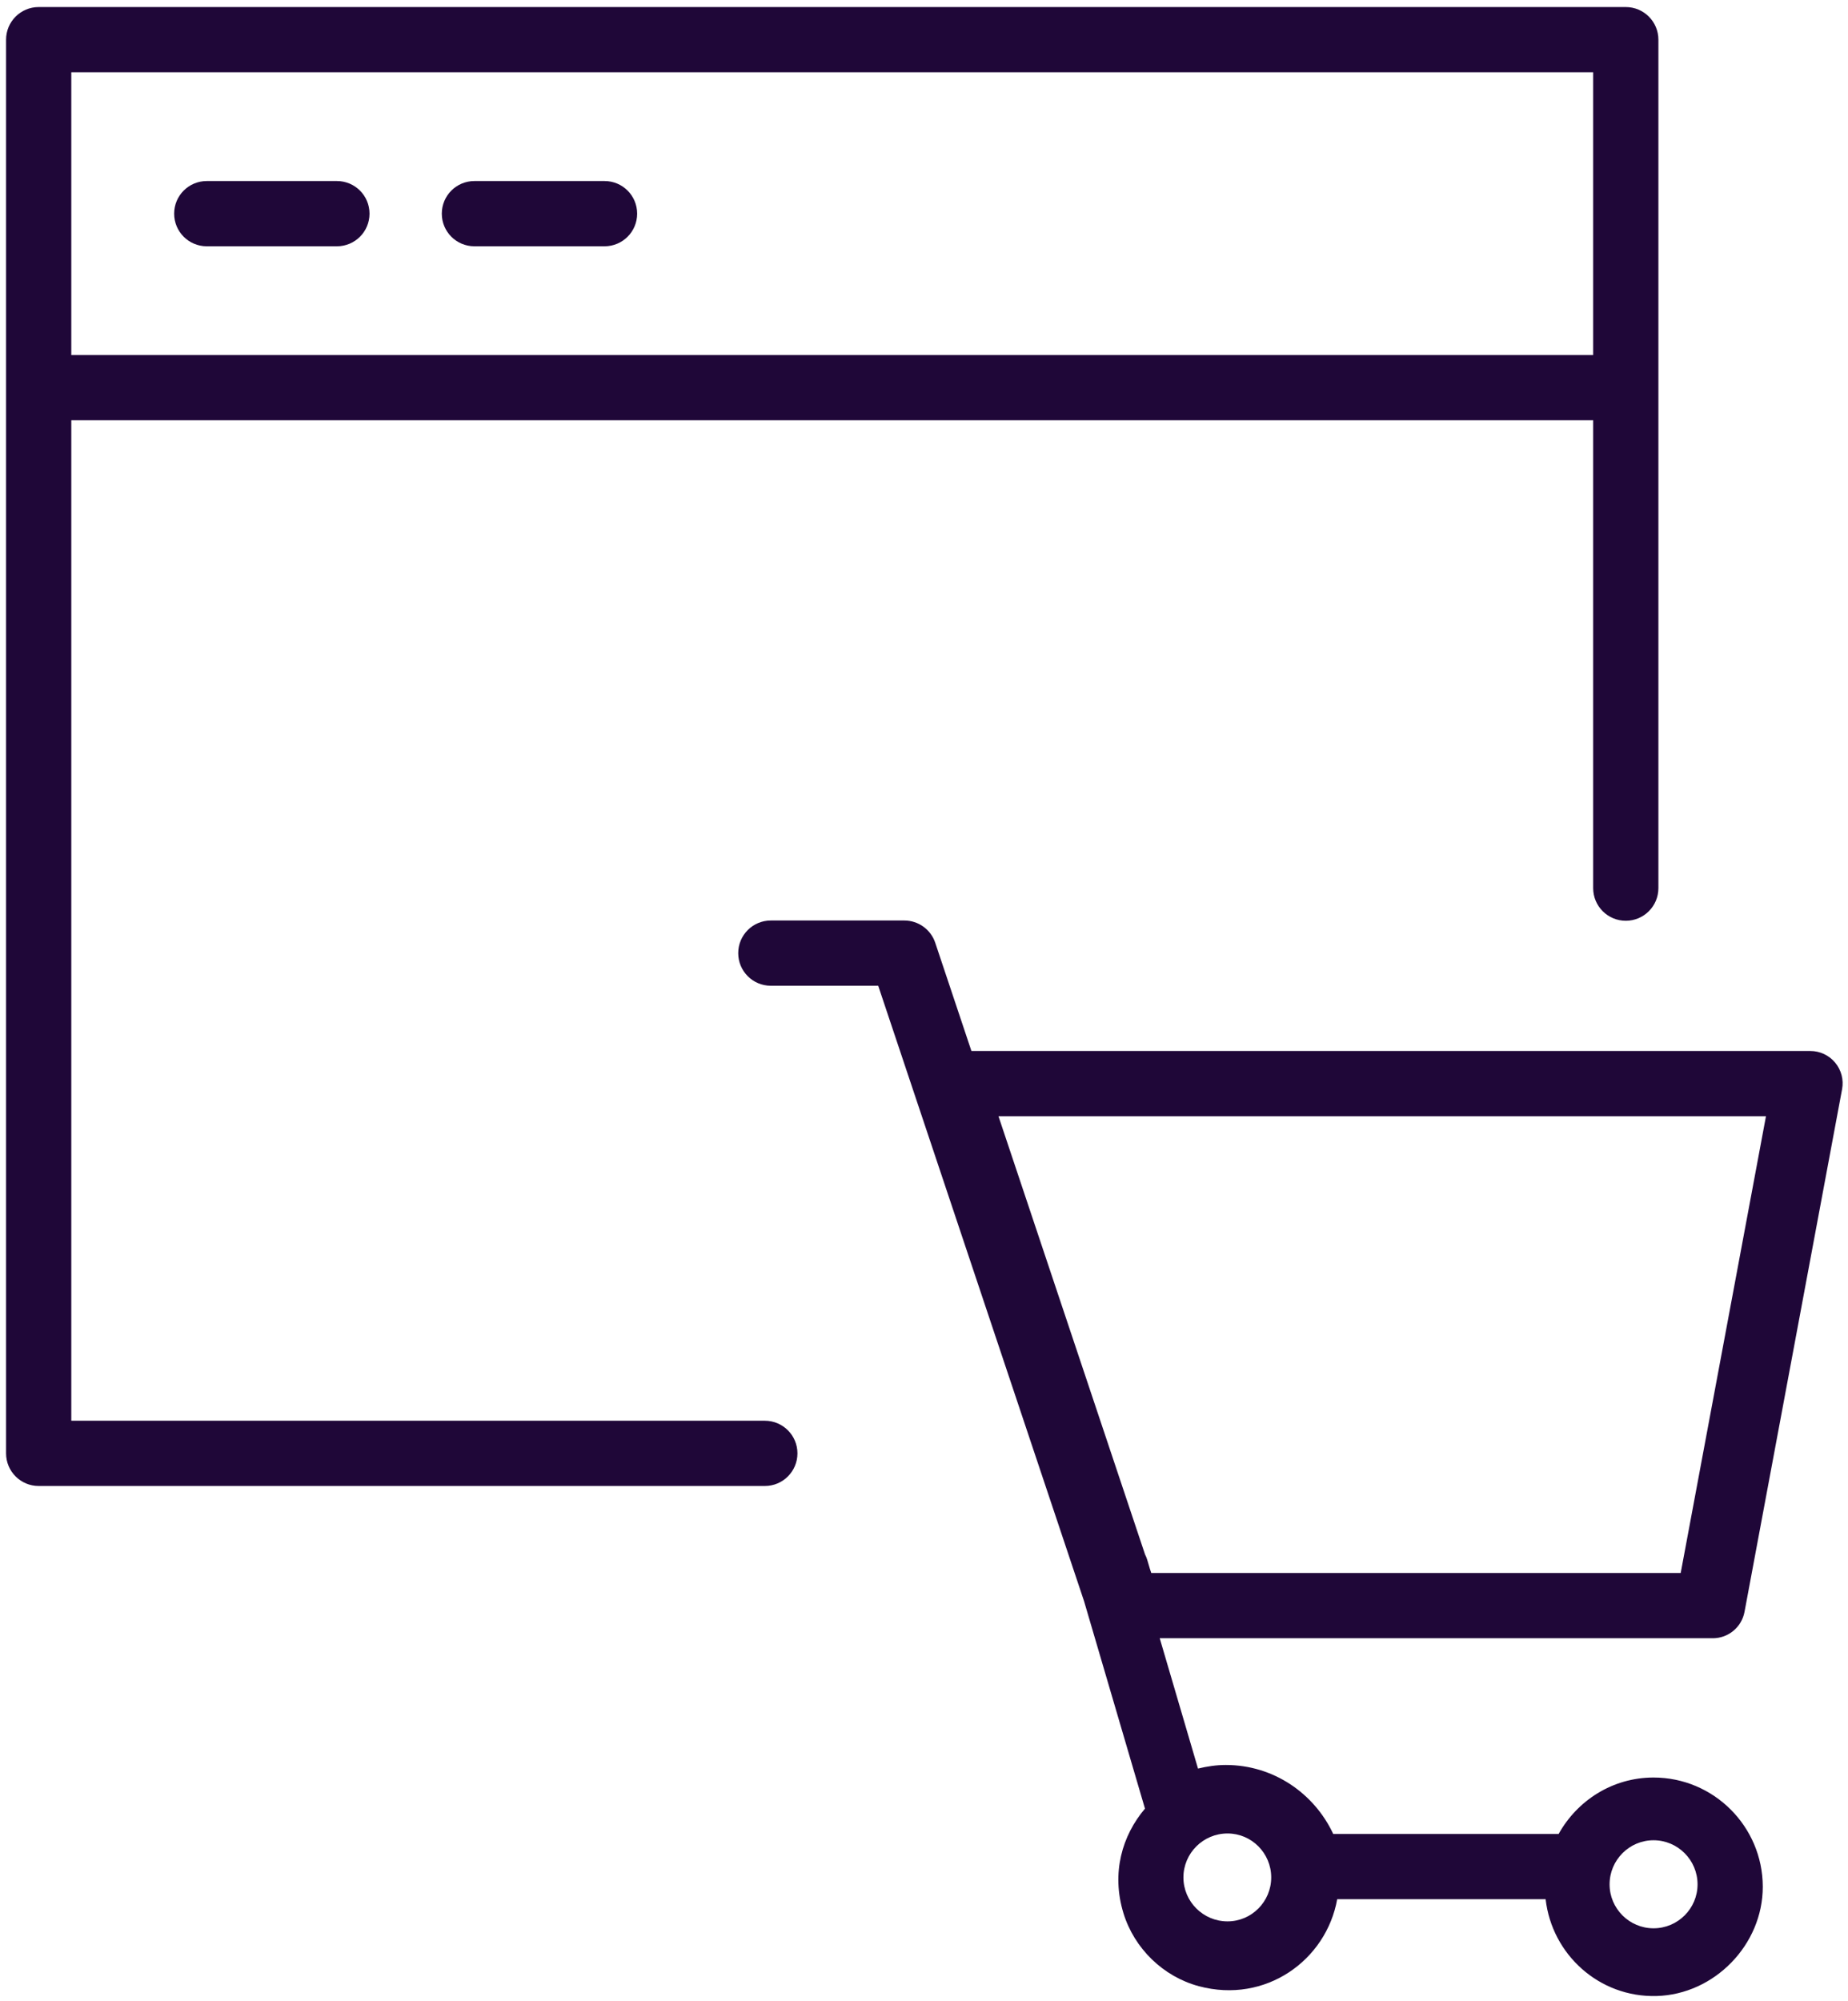 <?xml version="1.0" encoding="UTF-8"?>
<svg width="85px" height="92px" viewBox="0 0 85 92" version="1.1" xmlns="http://www.w3.org/2000/svg" xmlns:xlink="http://www.w3.org/1999/xlink">
    <!-- Generator: Sketch 48.2 (47327) - http://www.bohemiancoding.com/sketch -->
    <title>Group 2</title>
    <desc>Created with Sketch.</desc>
    <defs></defs>
    <g id="Desktop-HD" stroke="none" stroke-width="1" fill="none" fill-rule="evenodd" transform="translate(-659, -288)">
        <g id="Group-2" transform="translate(659, 288)" fill="#1F0738">
            <path d="M58.47,86.322 C58.47,87.436 57.57,88.343 56.461,88.343 C55.342,88.343 54.432,87.436 54.432,86.322 C54.432,85.208 55.342,84.301 56.461,84.301 C57.569,84.3 58.47,85.207 58.47,86.322 Z M76.055,84.613 C77.172,84.613 78.08,85.523 78.08,86.641 C78.08,87.754 77.172,88.661 76.055,88.661 C74.942,88.661 74.034,87.755 74.034,86.641 C74.034,85.523 74.941,84.613 76.055,84.613 Z M81.227,51.324 L77.305,72.324 L52.953,72.324 L52.892,72.139 L52.765,71.711 C52.741,71.627 52.706,71.548 52.667,71.472 L45.926,51.324 L81.227,51.324 Z M49.863,73.624 L52.664,83.159 C51.614,84.397 51.109,86.112 51.673,87.963 C52.169,89.587 53.503,90.885 55.144,91.324 C58.216,92.145 61.003,90.128 61.505,87.324 L71.092,87.324 C71.383,89.867 73.557,91.846 76.193,91.775 C78.857,91.703 81.084,89.413 81.08,86.748 C81.075,83.98 78.824,81.729 76.055,81.729 C74.172,81.729 72.548,82.784 71.69,84.324 L61.323,84.324 C60.45,82.456 58.572,81.152 56.383,81.152 C55.94,81.152 55.516,81.218 55.103,81.317 L53.342,75.324 L78.781,75.324 L78.781,75.325 C79.495,75.325 80.108,74.816 80.24,74.114 L84.728,50.08 C84.809,49.647 84.692,49.199 84.411,48.861 C84.129,48.52 83.711,48.324 83.27,48.324 L44.681,48.324 L43.017,43.348 C42.813,42.737 42.24,42.324 41.595,42.324 L35.455,42.324 C34.626,42.324 33.955,42.995 33.955,43.824 C33.955,44.654 34.626,45.324 35.455,45.324 L40.394,45.324 L49.863,73.624 Z" id="Fill-16"></path>
            <path d="M3.279,16.324 L73.279,16.324 L73.279,3.324 L3.279,3.324 L3.279,16.324 Z M35.179,65.324 L3.279,65.324 L3.279,19.324 L73.279,19.324 L73.279,40.836 C73.279,41.666 73.951,42.336 74.779,42.336 C75.607,42.336 76.279,41.666 76.279,40.836 L76.279,1.824 C76.279,0.996 75.607,0.324 74.779,0.324 L1.779,0.324 C0.95,0.324 0.279,0.996 0.279,1.824 L0.279,66.824 C0.279,67.653 0.95,68.324 1.779,68.324 L35.179,68.324 C36.008,68.324 36.679,67.652 36.679,66.824 C36.679,65.996 36.008,65.324 35.179,65.324 Z" id="Fill-17"></path>
            <path d="M21.821,11.324 L27.806,11.324 C28.635,11.324 29.306,10.653 29.306,9.824 C29.306,8.995 28.635,8.324 27.806,8.324 L21.821,8.324 C20.992,8.324 20.321,8.995 20.321,9.824 C20.321,10.653 20.992,11.324 21.821,11.324" id="Fill-18"></path>
            <path d="M9.51,11.324 L15.496,11.324 C16.325,11.324 16.996,10.653 16.996,9.824 C16.996,8.995 16.325,8.324 15.496,8.324 L9.51,8.324 C8.681,8.324 8.01,8.995 8.01,9.824 C8.01,10.653 8.681,11.324 9.51,11.324" id="Fill-19"></path>
        </g>
    </g>
</svg>